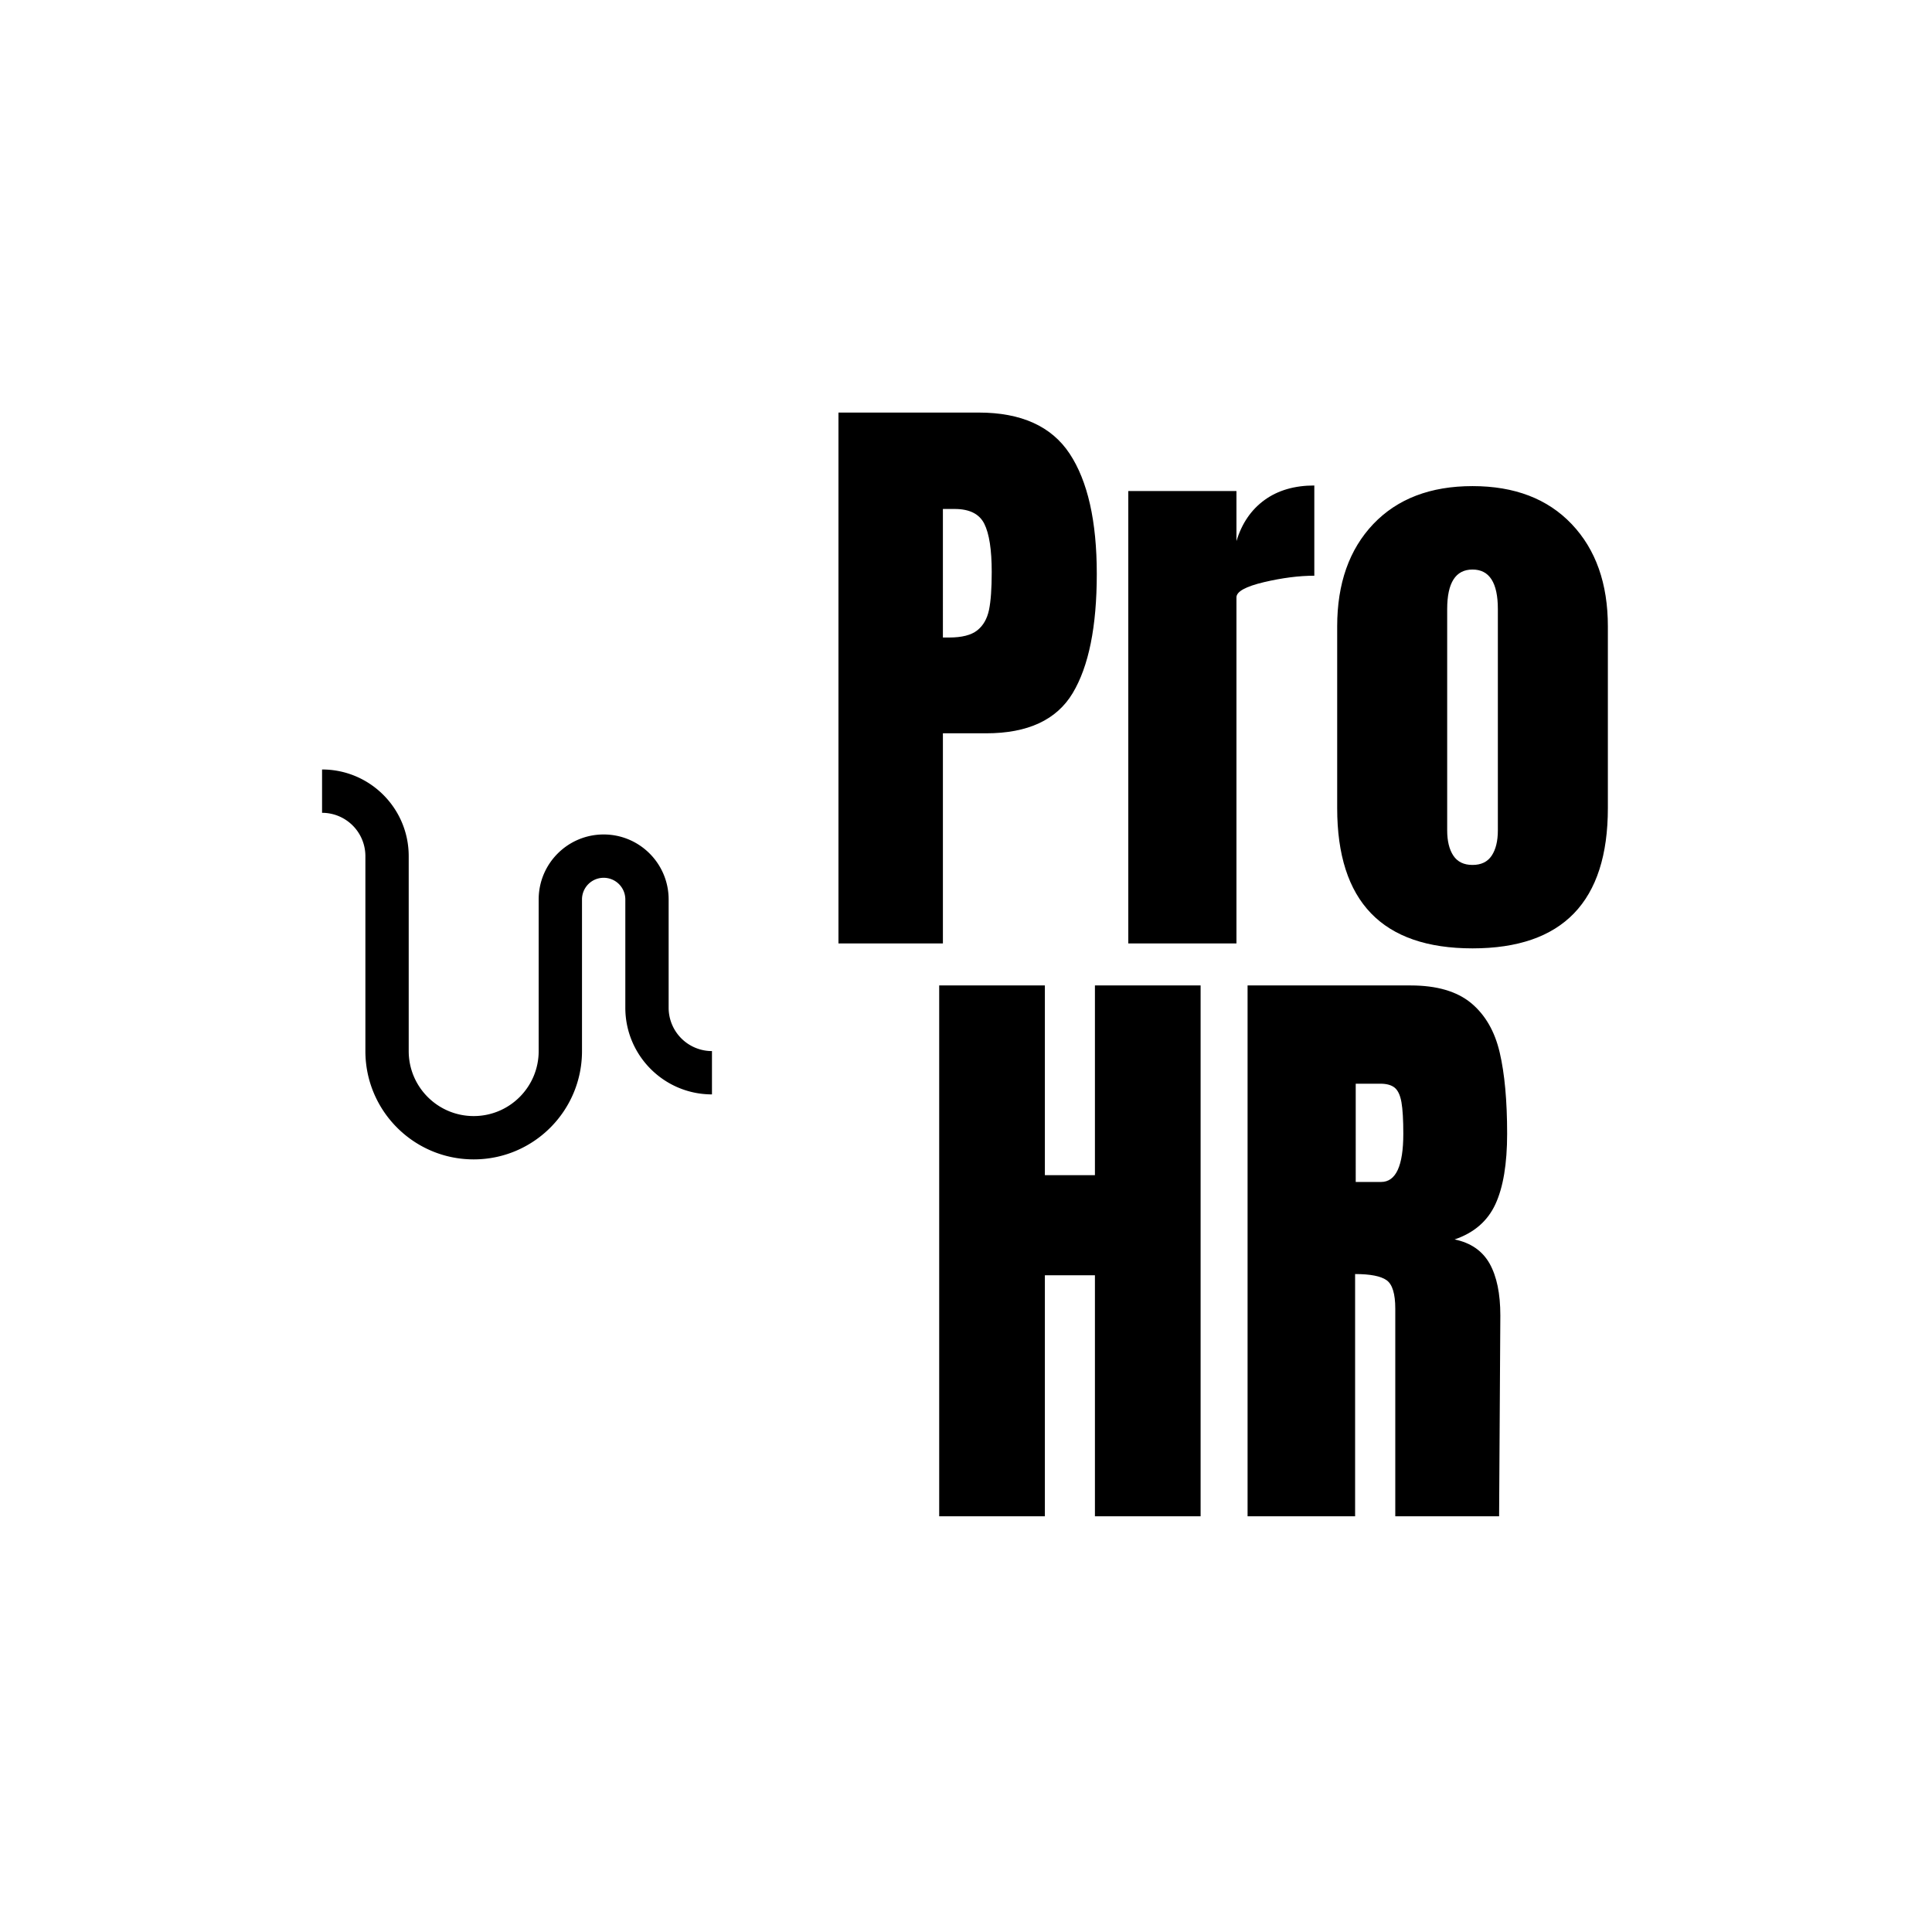 <svg xmlns="http://www.w3.org/2000/svg" version="1.1" xmlns:xlink="http://www.w3.org/1999/xlink" xmlns:svgjs="http://svgjs.dev/svgjs" width="1500" height="1500" viewBox="0 0 1500 1500"><rect width="1500" height="1500" fill="#ffffff"></rect><g transform="matrix(0.667,0,0,0.667,248.943,302.561)"><svg viewBox="0 0 278 248" data-background-color="#ffffff" preserveAspectRatio="xMidYMid meet" height="1338" width="1500" xmlns="http://www.w3.org/2000/svg" xmlns:xlink="http://www.w3.org/1999/xlink"><g id="tight-bounds" transform="matrix(1,0,0,1,0.294,0.4)"><svg viewBox="0 0 277.413 247.2" height="247.2" width="277.413"><g><svg viewBox="0 0 277.413 247.2" height="247.2" width="277.413"><g transform="matrix(1,0,0,1,111.413,0)"><svg viewBox="0 0 166 247.2" height="247.2" width="166"><g id="textblocktransform"><svg viewBox="0 0 166 247.2" height="247.2" width="166" id="textblock"><g><svg viewBox="0 0 166 247.2" height="247.2" width="166"><g transform="matrix(1,0,0,1,0,0)"><svg width="166" viewBox="16.73 -42.95 62.25 89.3" height="247.2" data-palette-color="#32352f"><svg></svg><svg></svg><g class="wordmark-text-0" data-fill-palette-color="primary" id="text-0"><path transform="translate(14.83,0)" d="M1.9 0v-42.95h11.35c3.433 0 5.883 1.107 7.35 3.32 1.467 2.22 2.2 5.463 2.2 9.73v0c0 4.267-0.65 7.483-1.95 9.65-1.3 2.167-3.633 3.25-7 3.25v0h-3.5v17zM10.35-24.75h0.5c1.033 0 1.793-0.193 2.28-0.58 0.48-0.38 0.797-0.93 0.95-1.65 0.147-0.713 0.22-1.737 0.22-3.07v0c0-1.8-0.2-3.1-0.6-3.9-0.4-0.8-1.2-1.2-2.4-1.2v0h-0.95zM25.35 0v-36.6h8.75v4.05c0.433-1.433 1.193-2.543 2.28-3.33 1.08-0.78 2.42-1.17 4.02-1.17v0 7.3c-1.233 0-2.59 0.173-4.07 0.52-1.487 0.353-2.23 0.763-2.23 1.23v0 28zM53.2 0.4c-7.3 0-10.95-3.783-10.95-11.35v0-14.7c0-3.467 0.973-6.227 2.92-8.28 1.953-2.047 4.63-3.07 8.03-3.07v0c3.4 0 6.073 1.023 8.02 3.07 1.953 2.053 2.93 4.813 2.93 8.28v0 14.7c0 7.567-3.65 11.35-10.95 11.35zM53.2-6.35c0.7 0 1.217-0.25 1.55-0.75 0.333-0.5 0.5-1.183 0.5-2.05v0-17.9c0-2.133-0.683-3.2-2.05-3.2v0c-1.367 0-2.05 1.067-2.05 3.2v0 17.9c0 0.867 0.167 1.55 0.5 2.05 0.333 0.5 0.85 0.75 1.55 0.75z" fill="#000000" fill-rule="nonzero" stroke="none" stroke-width="1" stroke-linecap="butt" stroke-linejoin="miter" stroke-miterlimit="10" stroke-dasharray="" stroke-dashoffset="0" font-family="none" font-weight="none" font-size="none" text-anchor="none" style="mix-blend-mode: normal" data-fill-palette-color="primary" opacity="1"></path><path transform="translate(22.98,46.35)" d="M10.45 0h-8.55v-42.95h8.55v15.35h4.05v-15.35h8.55v42.95h-8.55v-19.5h-4.05zM26.85 0v-42.95h13.2c2.1 0 3.727 0.473 4.88 1.42 1.147 0.953 1.92 2.29 2.32 4.01 0.4 1.713 0.6 3.903 0.6 6.57v0c0 2.433-0.317 4.333-0.95 5.7-0.633 1.367-1.733 2.317-3.3 2.85v0c1.3 0.267 2.243 0.917 2.83 1.95 0.58 1.033 0.87 2.433 0.87 4.2v0l-0.1 16.25h-8.4v-16.8c0-1.2-0.233-1.967-0.7-2.3-0.467-0.333-1.317-0.5-2.55-0.5v0 19.6zM35.6-27.05h2.05c1.2 0 1.8-1.3 1.8-3.9v0c0-1.133-0.05-1.983-0.15-2.55-0.1-0.567-0.283-0.96-0.55-1.18-0.267-0.213-0.65-0.32-1.15-0.32v0h-2z" fill="#000000" fill-rule="nonzero" stroke="none" stroke-width="1" stroke-linecap="butt" stroke-linejoin="miter" stroke-miterlimit="10" stroke-dasharray="" stroke-dashoffset="0" font-family="none" font-weight="none" font-size="none" text-anchor="none" style="mix-blend-mode: normal" data-fill-palette-color="secondary" opacity="1"></path></g></svg></g></svg></g></svg></g></svg></g><g transform="matrix(1,0,0,1,0,81.539)"><svg viewBox="0 0 84.122 84.122" height="84.122" width="84.122"><g><svg xmlns="http://www.w3.org/2000/svg" xmlns:xlink="http://www.w3.org/1999/xlink" version="1.0" x="0" y="0" viewBox="20 20 60 60" enable-background="new 0 0 100 100" xml:space="preserve" height="84.122" width="84.122" class="icon-icon-0" data-fill-palette-color="accent" id="icon-0"><path d="M20 26.667A6.67 6.67 0 0 1 26.667 33.334V63.334C26.667 72.539 34.128 80 43.333 80S60 72.539 60 63.334V40A3.33 3.33 0 0 1 63.333 36.667 3.33 3.33 0 0 1 66.667 40V56.666C66.667 64.023 72.637 70 80 70V63.334A6.67 6.67 0 0 1 73.333 56.666V40C73.333 34.476 68.854 30 63.333 30S53.333 34.476 53.333 40V63.334C53.333 68.857 48.854 73.334 43.333 73.334S33.333 68.857 33.333 63.334V33.334C33.333 25.973 27.363 20 20 20z" fill="#000000" data-fill-palette-color="accent"></path></svg></g></svg></g></svg></g><defs></defs></svg><rect width="277.413" height="247.2" fill="none" stroke="none" visibility="hidden"></rect></g></svg></g></svg>